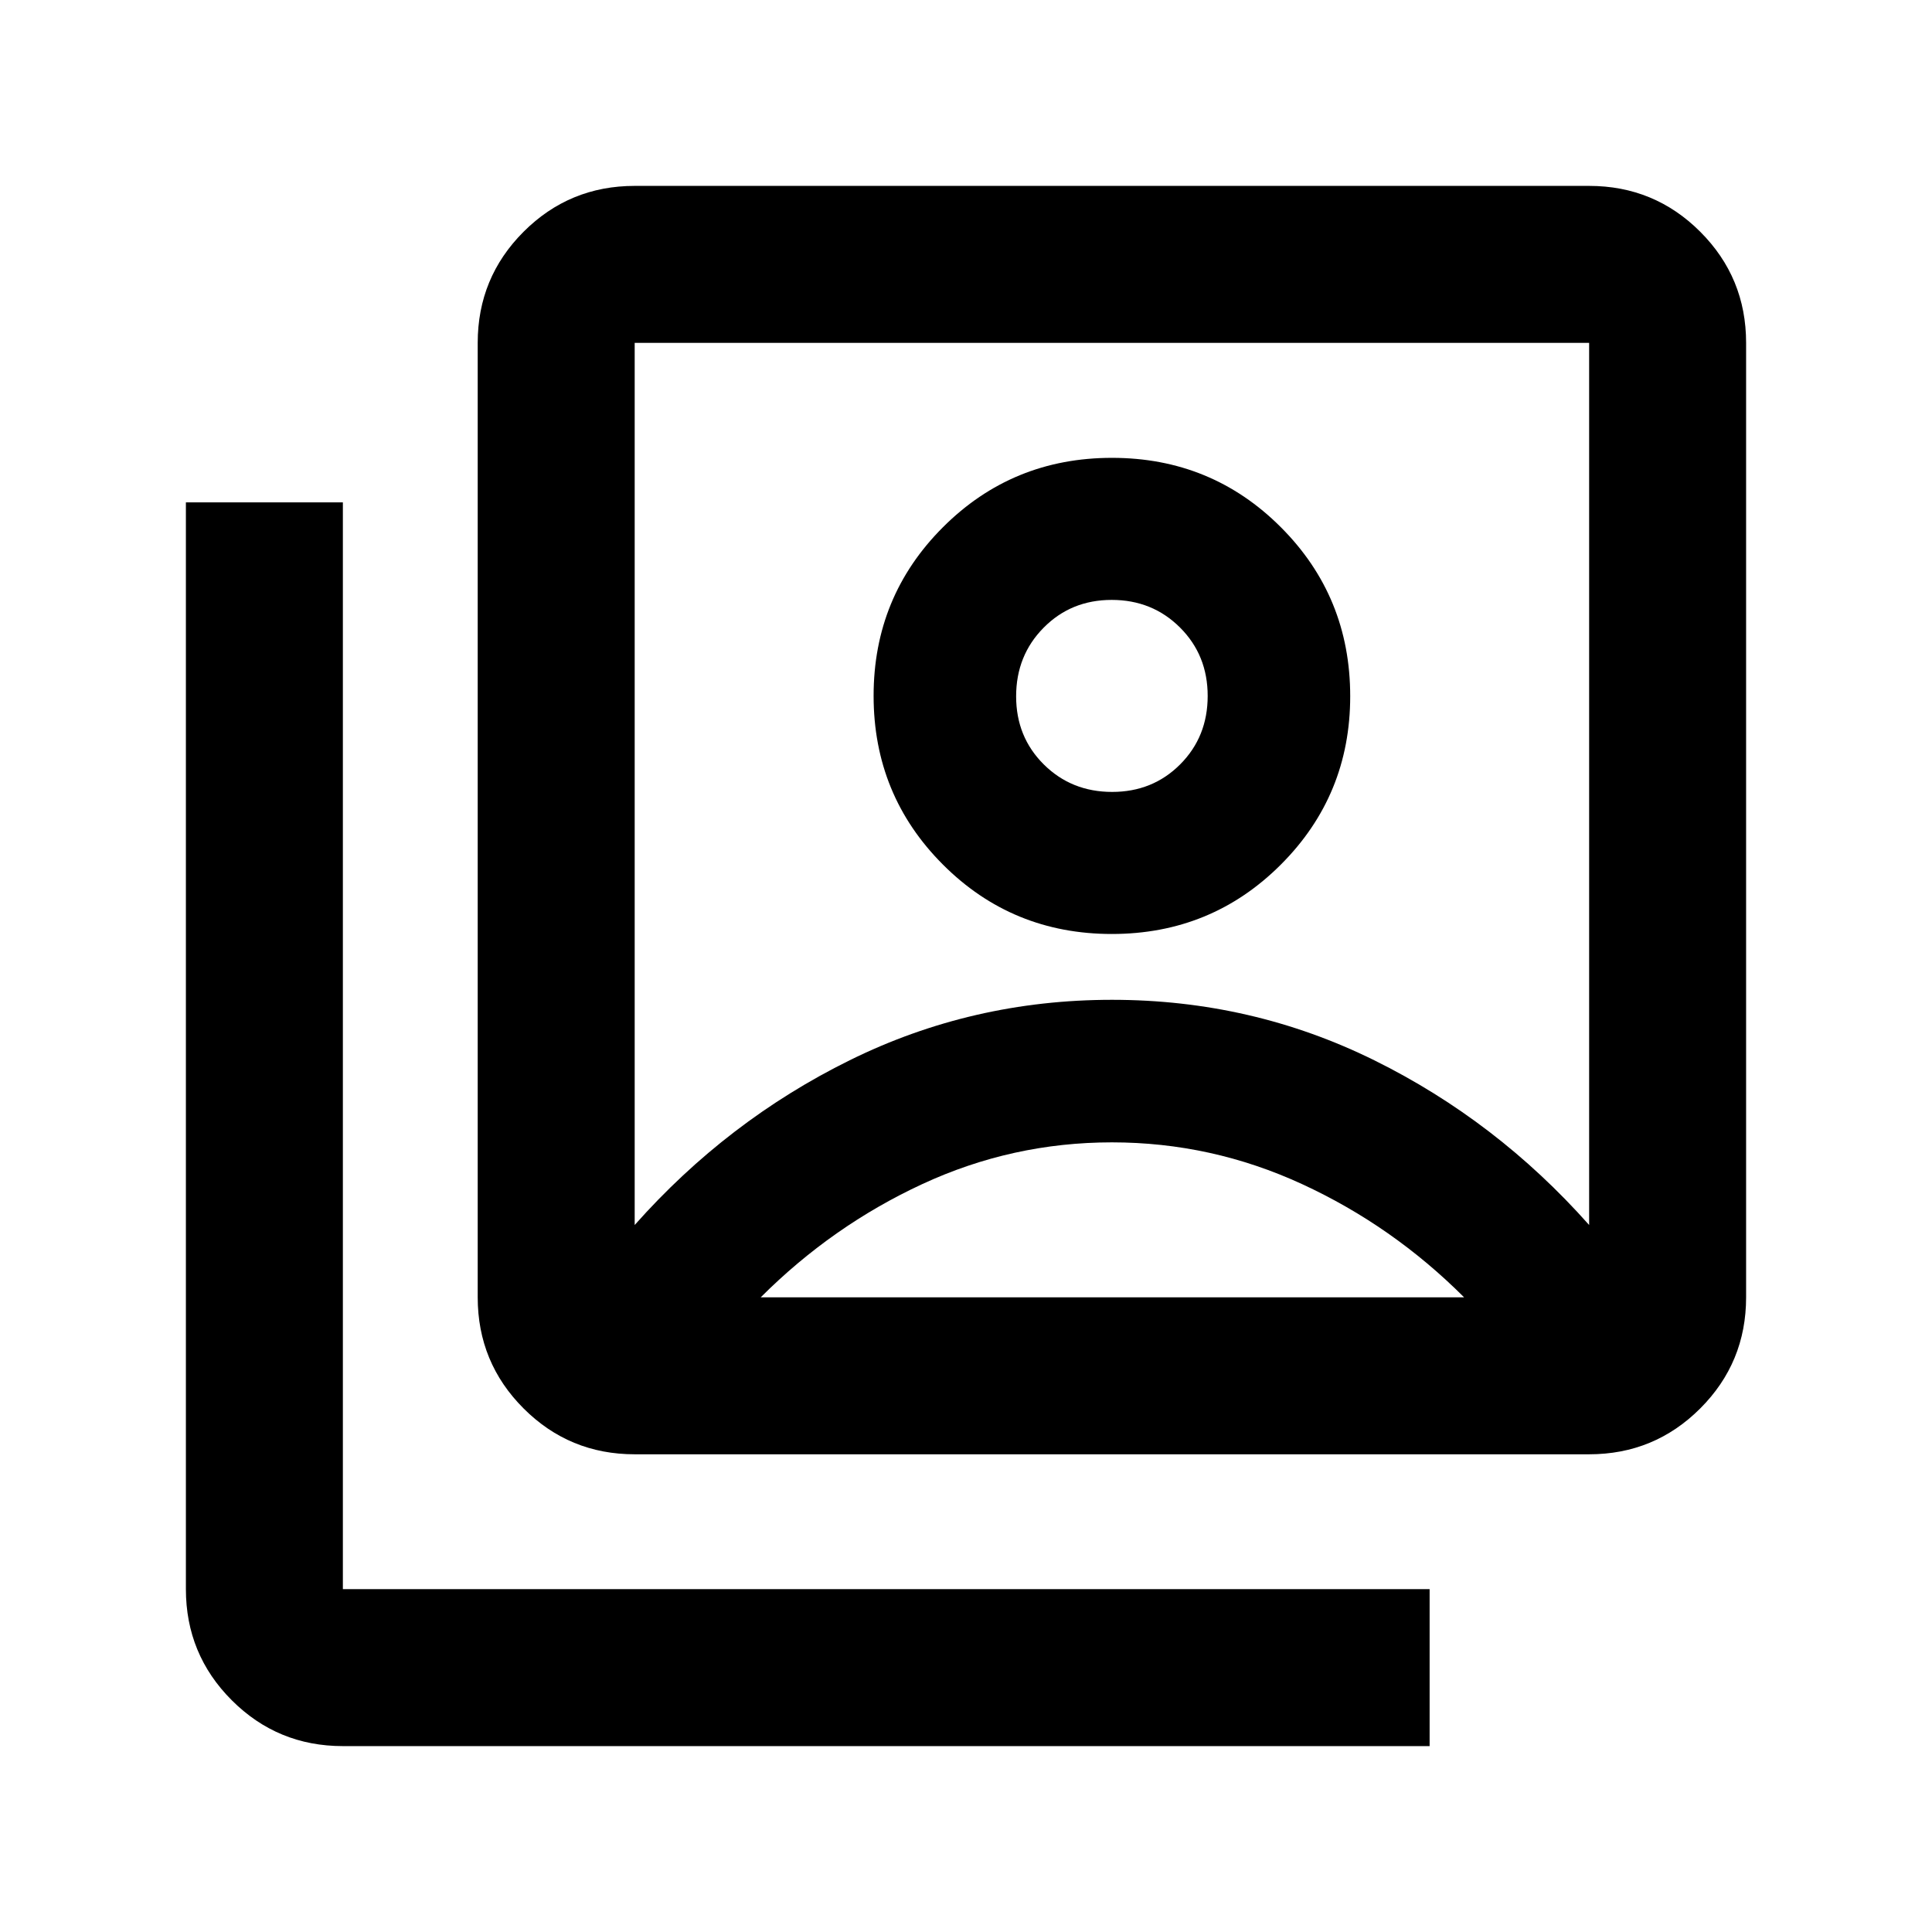 <svg xmlns="http://www.w3.org/2000/svg" height="20" viewBox="0 -960 960 960" width="20"><path d="M552.47-495.91q49.49 0 83.96-34.46 34.48-34.46 34.48-83.69 0-49.48-34.45-83.96-34.44-34.48-83.93-34.48-49.49 0-83.96 34.45-34.48 34.45-34.48 83.81 0 49.37 34.45 83.85 34.44 34.48 83.93 34.48ZM315.37-351.3q46-51.83 106.84-81.86 60.83-30.04 130.33-30.04 69.5 0 130.3 30.04 60.79 30.03 106.79 81.86v-438.33H315.37v438.33Zm0 113.93q-32.42 0-55.21-22.79t-22.79-55.21v-474.26q0-32.42 22.79-55.21t55.21-22.79h474.26q32.42 0 55.21 22.79t22.79 55.21v474.26q0 32.42-22.79 55.21t-55.21 22.79H315.37Zm-145 145q-32.42 0-55.21-22.79t-22.79-55.21v-540h78v540h540v78h-540ZM552.6-566.5q-20.19 0-33.94-13.65-13.75-13.66-13.75-33.84 0-20.29 13.66-34.1 13.65-13.82 33.83-13.82 20.19 0 33.94 13.72 13.75 13.72 13.75 34 0 20.29-13.66 33.99-13.65 13.7-33.83 13.7ZM378-315.37h349.5q-35.5-35.5-80.5-56.25t-94.5-20.75q-49.5 0-94.25 20.75T378-315.37Zm174.5-263.72Z"/></svg>